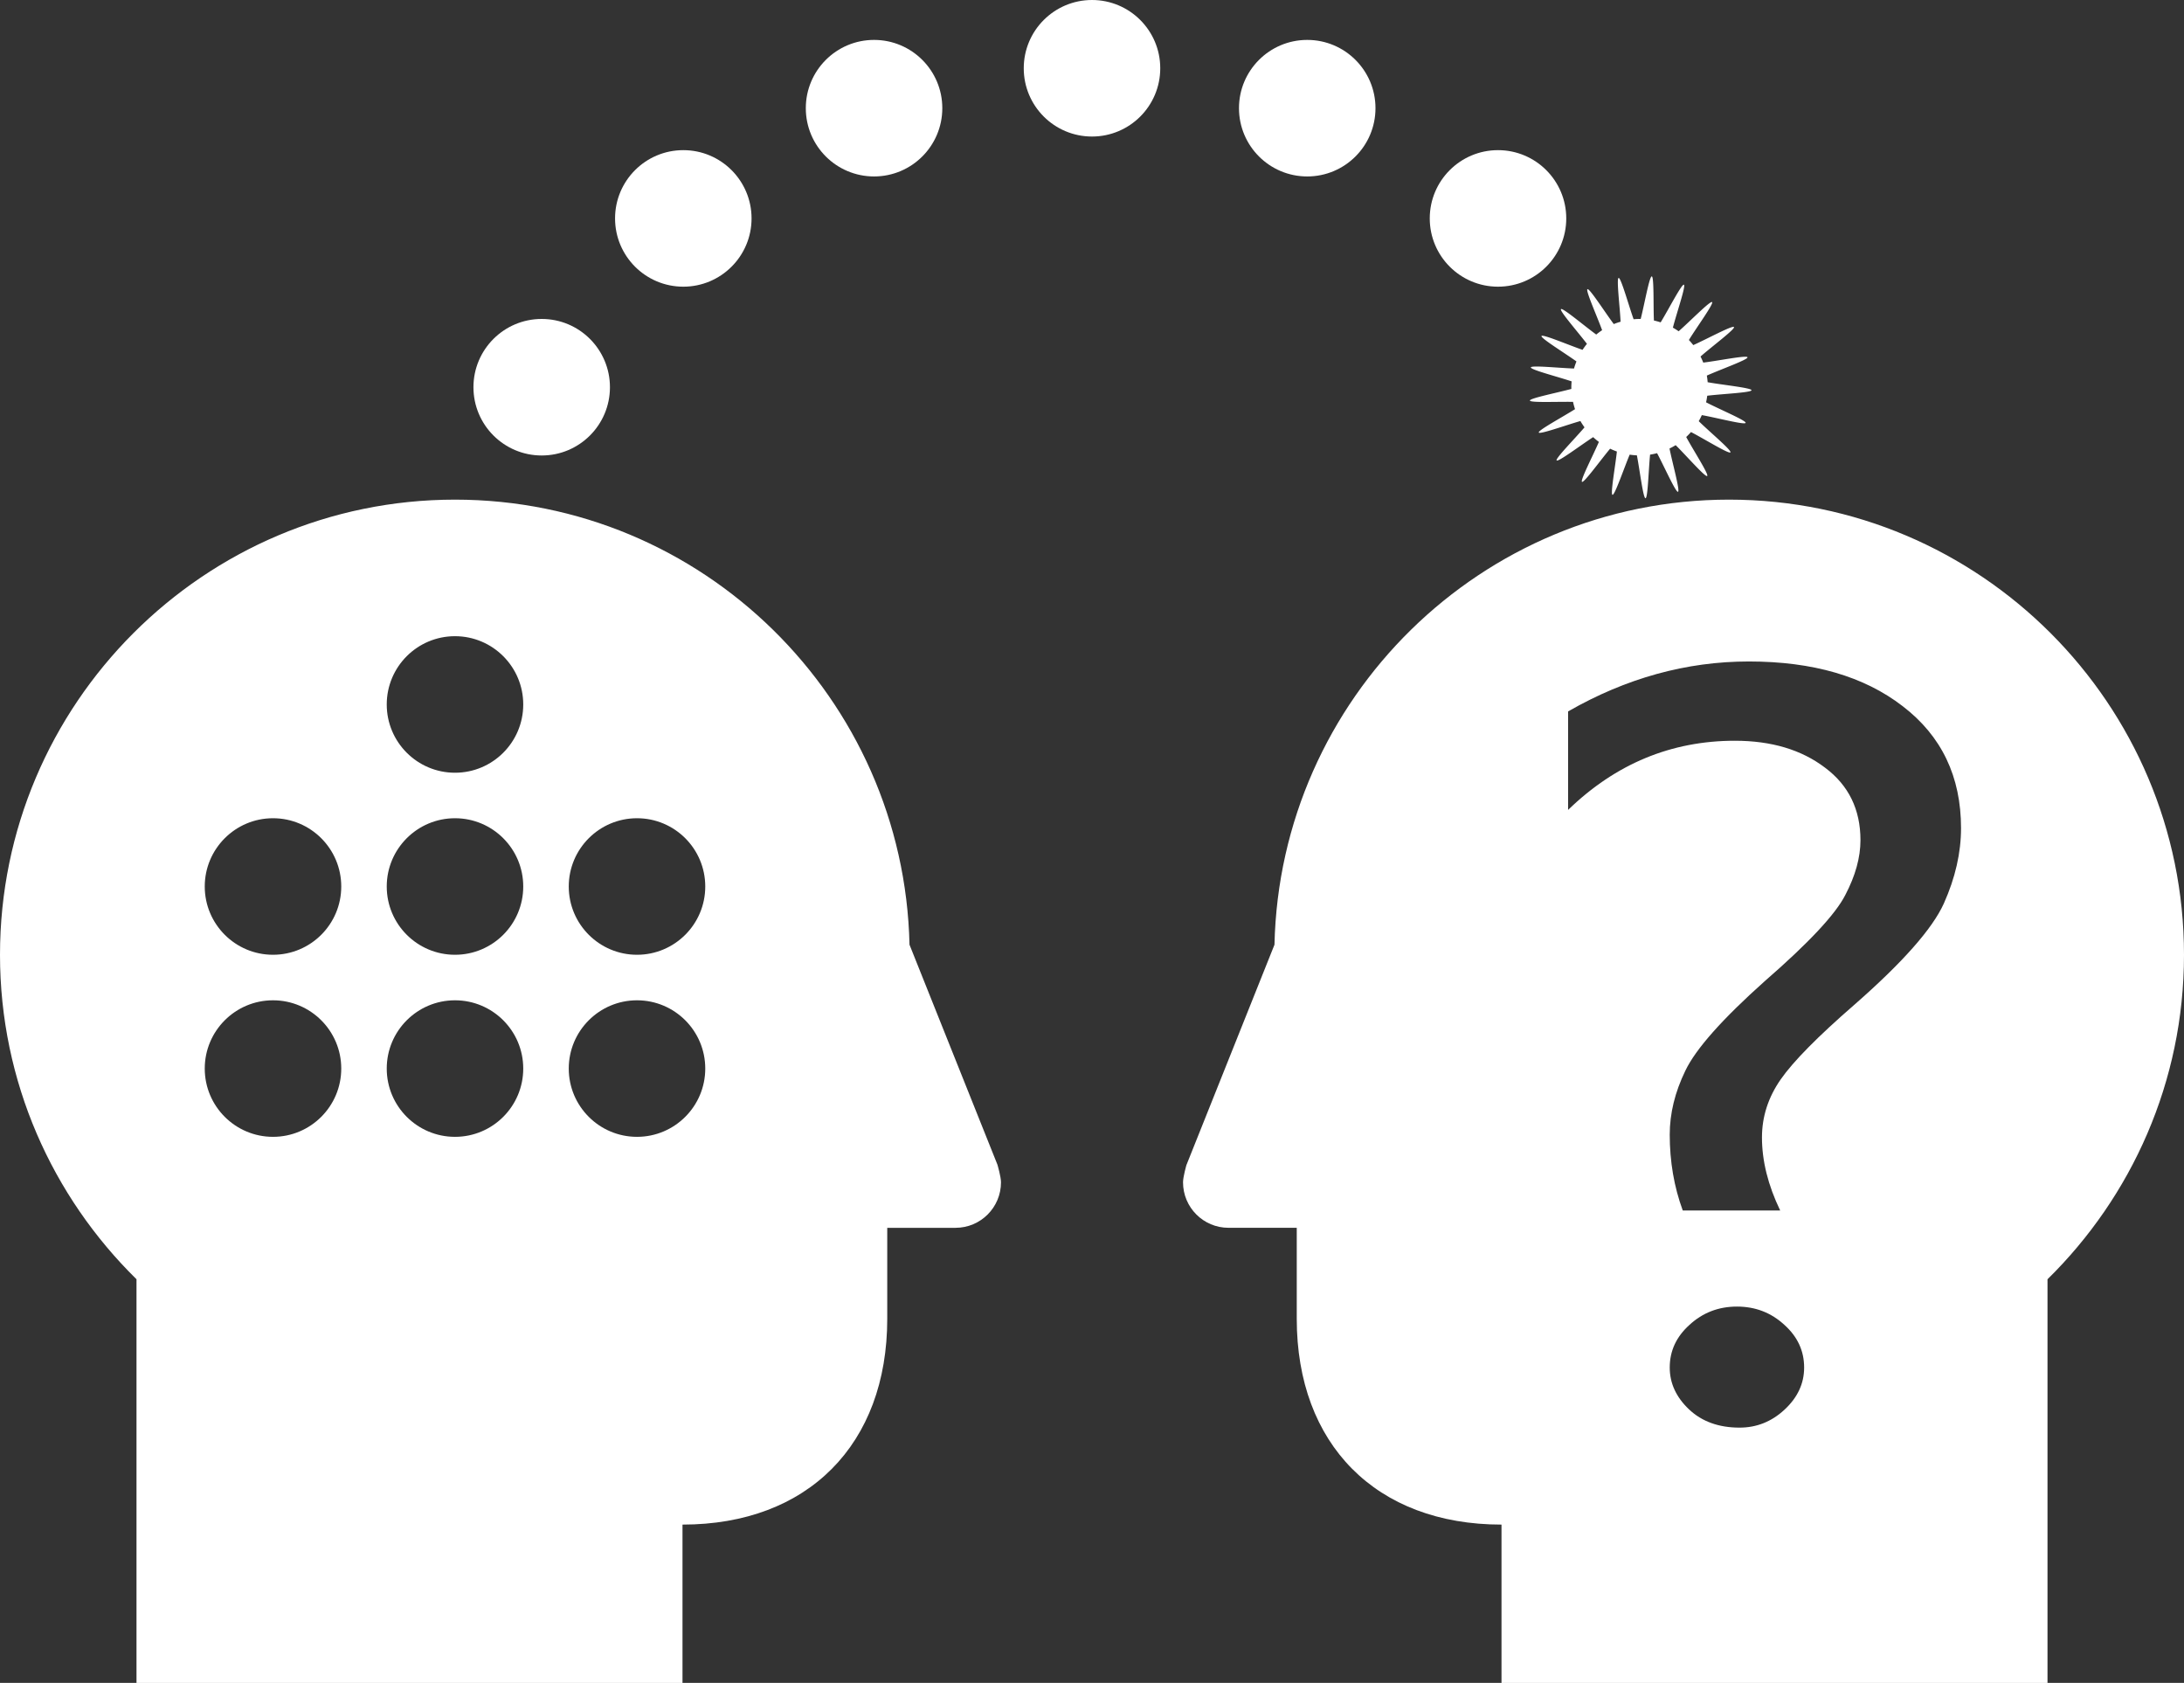 <?xml version="1.0" encoding="UTF-8" standalone="no"?>
<svg
   xmlns:dc="http://purl.org/dc/elements/1.1/"
   xmlns:cc="http://creativecommons.org/ns#"
   xmlns:rdf="http://www.w3.org/1999/02/22-rdf-syntax-ns#"
   xmlns:svg="http://www.w3.org/2000/svg"
   xmlns="http://www.w3.org/2000/svg"
   xmlns:sodipodi="http://sodipodi.sourceforge.net/DTD/sodipodi-0.dtd"
   xmlns:inkscape="http://www.inkscape.org/namespaces/inkscape"
   version="1.1"
   id="Layer_1"
   x="0px"
   y="0px"
   width="100px"
   height="77.036px"
   viewBox="0 0 100 77.036"
   enable-background="new 0 0 100 77.036"
   xml:space="preserve"
   sodipodi:docname="No-Knowledge_transfer.svg"
   inkscape:version="0.92.1 r15371"><rect x="0" y="0" width="100" height="77.036" fill="#333333" stroke="none"/><defs
   id="defs11918" /><sodipodi:namedview
   pagecolor="#ffffff"
   bordercolor="#666666"
   borderopacity="1"
   objecttolerance="10"
   gridtolerance="10"
   guidetolerance="10"
   inkscape:pageopacity="0"
   inkscape:pageshadow="2"
   inkscape:window-width="1366"
   inkscape:window-height="706"
   id="namedview11916"
   showgrid="false"
   inkscape:zoom="7.0300339"
   inkscape:cx="50"
   inkscape:cy="55.58762"
   inkscape:window-x="-8"
   inkscape:window-y="-8"
   inkscape:window-maximized="1"
   inkscape:current-layer="Layer_1" />
<circle
   fill="#ffffff"
   cx="50"
   cy="3.125"
   r="3.125"
   id="circle11897" />
<circle
   fill="#ffffff"
   cx="40.021"
   cy="4.952"
   r="3.125"
   id="circle11899" />
<circle
   fill="#ffffff"
   cx="31.287"
   cy="9.998"
   r="3.125"
   id="circle11901" />
<circle
   fill="#ffffff"
   cx="24.803"
   cy="17.725"
   r="3.125"
   id="circle11903" />
<path
   fill="#ffffff"
   d="M45.67,53.313c0-0.004-0.002-0.005-0.004-0.01l-4.022-10.059c-0.249-11.273-9.479-20.373-20.811-20.373  C9.347,22.872,0,32.219,0,43.705c0,5.812,2.398,11.069,6.25,14.853v18.479h25v-7.248c5.743,0,9.375-3.675,9.375-9.419v-4.166h3.125  c1.151,0,2.083-0.933,2.083-2.084C45.833,53.863,45.67,53.313,45.67,53.313z M12.5,52.039c-1.725,0-3.125-1.4-3.125-3.125  c0-1.726,1.4-3.125,3.125-3.125s3.125,1.399,3.125,3.125C15.625,50.639,14.225,52.039,12.5,52.039z M12.5,43.705  c-1.725,0-3.125-1.399-3.125-3.125c0-1.725,1.4-3.125,3.125-3.125s3.125,1.399,3.125,3.125C15.625,42.306,14.225,43.705,12.5,43.705  z M20.833,52.039c-1.726,0-3.125-1.4-3.125-3.125c0-1.726,1.399-3.125,3.125-3.125c1.725,0,3.125,1.399,3.125,3.125  C23.958,50.639,22.559,52.039,20.833,52.039z M20.833,43.705c-1.726,0-3.125-1.399-3.125-3.125c0-1.725,1.399-3.125,3.125-3.125  c1.725,0,3.125,1.399,3.125,3.125C23.958,42.306,22.559,43.705,20.833,43.705z M20.833,35.372c-1.726,0-3.125-1.4-3.125-3.125  s1.399-3.125,3.125-3.125c1.725,0,3.125,1.4,3.125,3.125S22.559,35.372,20.833,35.372z M29.167,52.039  c-1.725,0-3.125-1.4-3.125-3.125c0-1.726,1.4-3.125,3.125-3.125c1.726,0,3.125,1.399,3.125,3.125  C32.292,50.639,30.892,52.039,29.167,52.039z M29.167,43.705c-1.725,0-3.125-1.399-3.125-3.125c0-1.725,1.4-3.125,3.125-3.125  c1.726,0,3.125,1.399,3.125,3.125C32.292,42.306,30.892,43.705,29.167,43.705z"
   id="path11905" />
<circle
   fill="#ffffff"
   cx="59.855"
   cy="4.952"
   r="3.125"
   id="circle11907" />
<circle
   fill="#ffffff"
   cx="68.59"
   cy="9.998"
   r="3.125"
   id="circle11909" />
<path
   style="opacity:1;fill:#ffffff;fill-opacity:1;stroke:none;stroke-width:3.556;stroke-linecap:round;stroke-linejoin:bevel;stroke-miterlimit:4;stroke-dasharray:none;stroke-dashoffset:1.212;stroke-opacity:1;paint-order:stroke fill markers"
   d="M 75.631 12.652 C 75.523 12.641 75.293 13.94 75.123 14.602 A 3.125 3.125 0 0 0 75.072 14.6 A 3.125 3.125 0 0 0 74.799 14.613 C 74.569 13.969 74.219 12.702 74.113 12.723 C 74.007 12.744 74.17 14.043 74.203 14.727 A 3.125 3.125 0 0 0 73.891 14.834 C 73.48 14.284 72.78 13.187 72.686 13.238 C 72.591 13.289 73.122 14.469 73.357 15.115 A 3.125 3.125 0 0 0 73.088 15.314 C 72.532 14.909 71.548 14.074 71.473 14.15 C 71.398 14.227 72.245 15.192 72.662 15.74 A 3.125 3.125 0 0 0 72.461 16.014 C 71.809 15.789 70.631 15.286 70.582 15.381 C 70.533 15.476 71.62 16.143 72.182 16.545 A 3.125 3.125 0 0 0 72.07 16.869 C 71.38 16.846 70.113 16.713 70.094 16.818 C 70.075 16.923 71.305 17.239 71.961 17.457 A 3.125 3.125 0 0 0 71.947 17.725 A 3.125 3.125 0 0 0 71.949 17.803 C 71.281 17.984 70.038 18.23 70.051 18.336 C 70.064 18.442 71.335 18.381 72.025 18.396 A 3.125 3.125 0 0 0 72.117 18.729 C 71.533 19.098 70.414 19.701 70.457 19.799 C 70.501 19.896 71.699 19.462 72.363 19.273 A 3.125 3.125 0 0 0 72.551 19.562 C 72.102 20.087 71.205 20.996 71.275 21.076 C 71.346 21.157 72.369 20.385 72.947 20.01 A 3.125 3.125 0 0 0 73.209 20.229 C 72.936 20.861 72.344 22.001 72.436 22.057 C 72.527 22.113 73.281 21.067 73.723 20.539 A 3.125 3.125 0 0 0 74.033 20.668 C 73.96 21.352 73.728 22.624 73.832 22.65 C 73.936 22.677 74.353 21.445 74.619 20.812 A 3.125 3.125 0 0 0 74.949 20.844 C 75.081 21.517 75.236 22.812 75.344 22.807 C 75.452 22.802 75.484 21.491 75.553 20.811 A 3.125 3.125 0 0 0 75.873 20.744 C 76.197 21.346 76.73 22.548 76.832 22.512 C 76.934 22.475 76.577 21.2 76.443 20.531 A 3.125 3.125 0 0 0 76.725 20.377 C 77.21 20.855 78.081 21.854 78.168 21.789 C 78.255 21.723 77.529 20.601 77.207 20.004 A 3.125 3.125 0 0 0 77.426 19.777 C 78.028 20.088 79.168 20.796 79.232 20.707 C 79.297 20.618 78.261 19.753 77.781 19.279 A 3.125 3.125 0 0 0 77.922 19.002 C 78.584 19.118 79.892 19.462 79.928 19.357 C 79.963 19.253 78.711 18.726 78.117 18.416 A 3.125 3.125 0 0 0 78.17 18.115 C 78.834 18.031 80.194 17.974 80.197 17.863 C 80.2 17.753 78.848 17.618 78.189 17.496 A 3.125 3.125 0 0 0 78.152 17.195 A 3.125 3.125 0 0 0 78.152 17.193 C 78.763 16.917 80.043 16.462 80.014 16.355 C 79.984 16.249 78.655 16.519 77.988 16.598 A 3.125 3.125 0 0 0 77.863 16.32 C 78.365 15.876 79.454 15.064 79.395 14.971 C 79.335 14.878 78.146 15.524 77.531 15.797 A 3.125 3.125 0 0 0 77.33 15.564 C 77.681 14.99 78.477 13.899 78.393 13.828 C 78.309 13.757 77.37 14.72 76.861 15.164 A 3.125 3.125 0 0 0 76.598 14.998 C 76.766 14.342 77.202 13.076 77.102 13.033 C 77.001 12.991 76.393 14.177 76.037 14.756 A 3.125 3.125 0 0 0 75.729 14.672 C 75.697 13.992 75.739 12.664 75.631 12.652 z "
   id="path12470" />
<path
   style="fill:#ffffff"
   d="M 79.168 22.871 C 67.835 22.871 58.605 31.971 58.355 43.244 L 54.334 53.305 C 54.332 53.31 54.328 53.31 54.328 53.314 C 54.328 53.314 54.168 53.863 54.168 54.119 C 54.168 55.27 55.099 56.203 56.25 56.203 L 59.375 56.203 L 59.375 60.369 C 59.375 66.113 63.007 69.789 68.75 69.789 L 68.75 77.037 L 93.75 77.037 L 93.75 58.559 C 97.602 54.776 100 49.518 100 43.705 C 100 32.219 90.654 22.871 79.168 22.871 z M 80.078 30.279 C 83.005 30.279 85.352 30.961 87.117 32.324 C 88.899 33.687 89.791 35.548 89.791 37.908 C 89.791 39.037 89.527 40.189 89.002 41.361 C 88.477 42.519 87.11 44.065 84.898 46 C 83.228 47.451 82.108 48.587 81.535 49.408 C 80.963 50.229 80.676 51.116 80.676 52.068 C 80.676 53.138 80.953 54.252 81.51 55.41 L 77.049 55.41 C 76.651 54.325 76.453 53.169 76.453 51.938 C 76.453 50.97 76.691 49.994 77.168 49.012 C 77.645 48.015 78.862 46.645 80.818 44.9 C 82.823 43.156 84.049 41.844 84.494 40.965 C 84.955 40.085 85.186 39.251 85.186 38.459 C 85.186 37.052 84.644 35.945 83.562 35.139 C 82.481 34.318 81.106 33.908 79.436 33.908 C 76.525 33.908 73.978 34.963 71.799 37.074 L 71.799 32.566 C 74.455 31.042 77.215 30.279 80.078 30.279 z M 79.531 59.809 C 80.374 59.809 81.097 60.088 81.701 60.645 C 82.306 61.187 82.607 61.837 82.607 62.6 C 82.607 63.333 82.306 63.978 81.701 64.535 C 81.113 65.078 80.43 65.35 79.65 65.35 C 78.696 65.35 77.924 65.071 77.336 64.514 C 76.747 63.957 76.453 63.318 76.453 62.6 C 76.453 61.837 76.755 61.187 77.359 60.645 C 77.964 60.088 78.688 59.809 79.531 59.809 z "
   id="path11913" />
</svg>